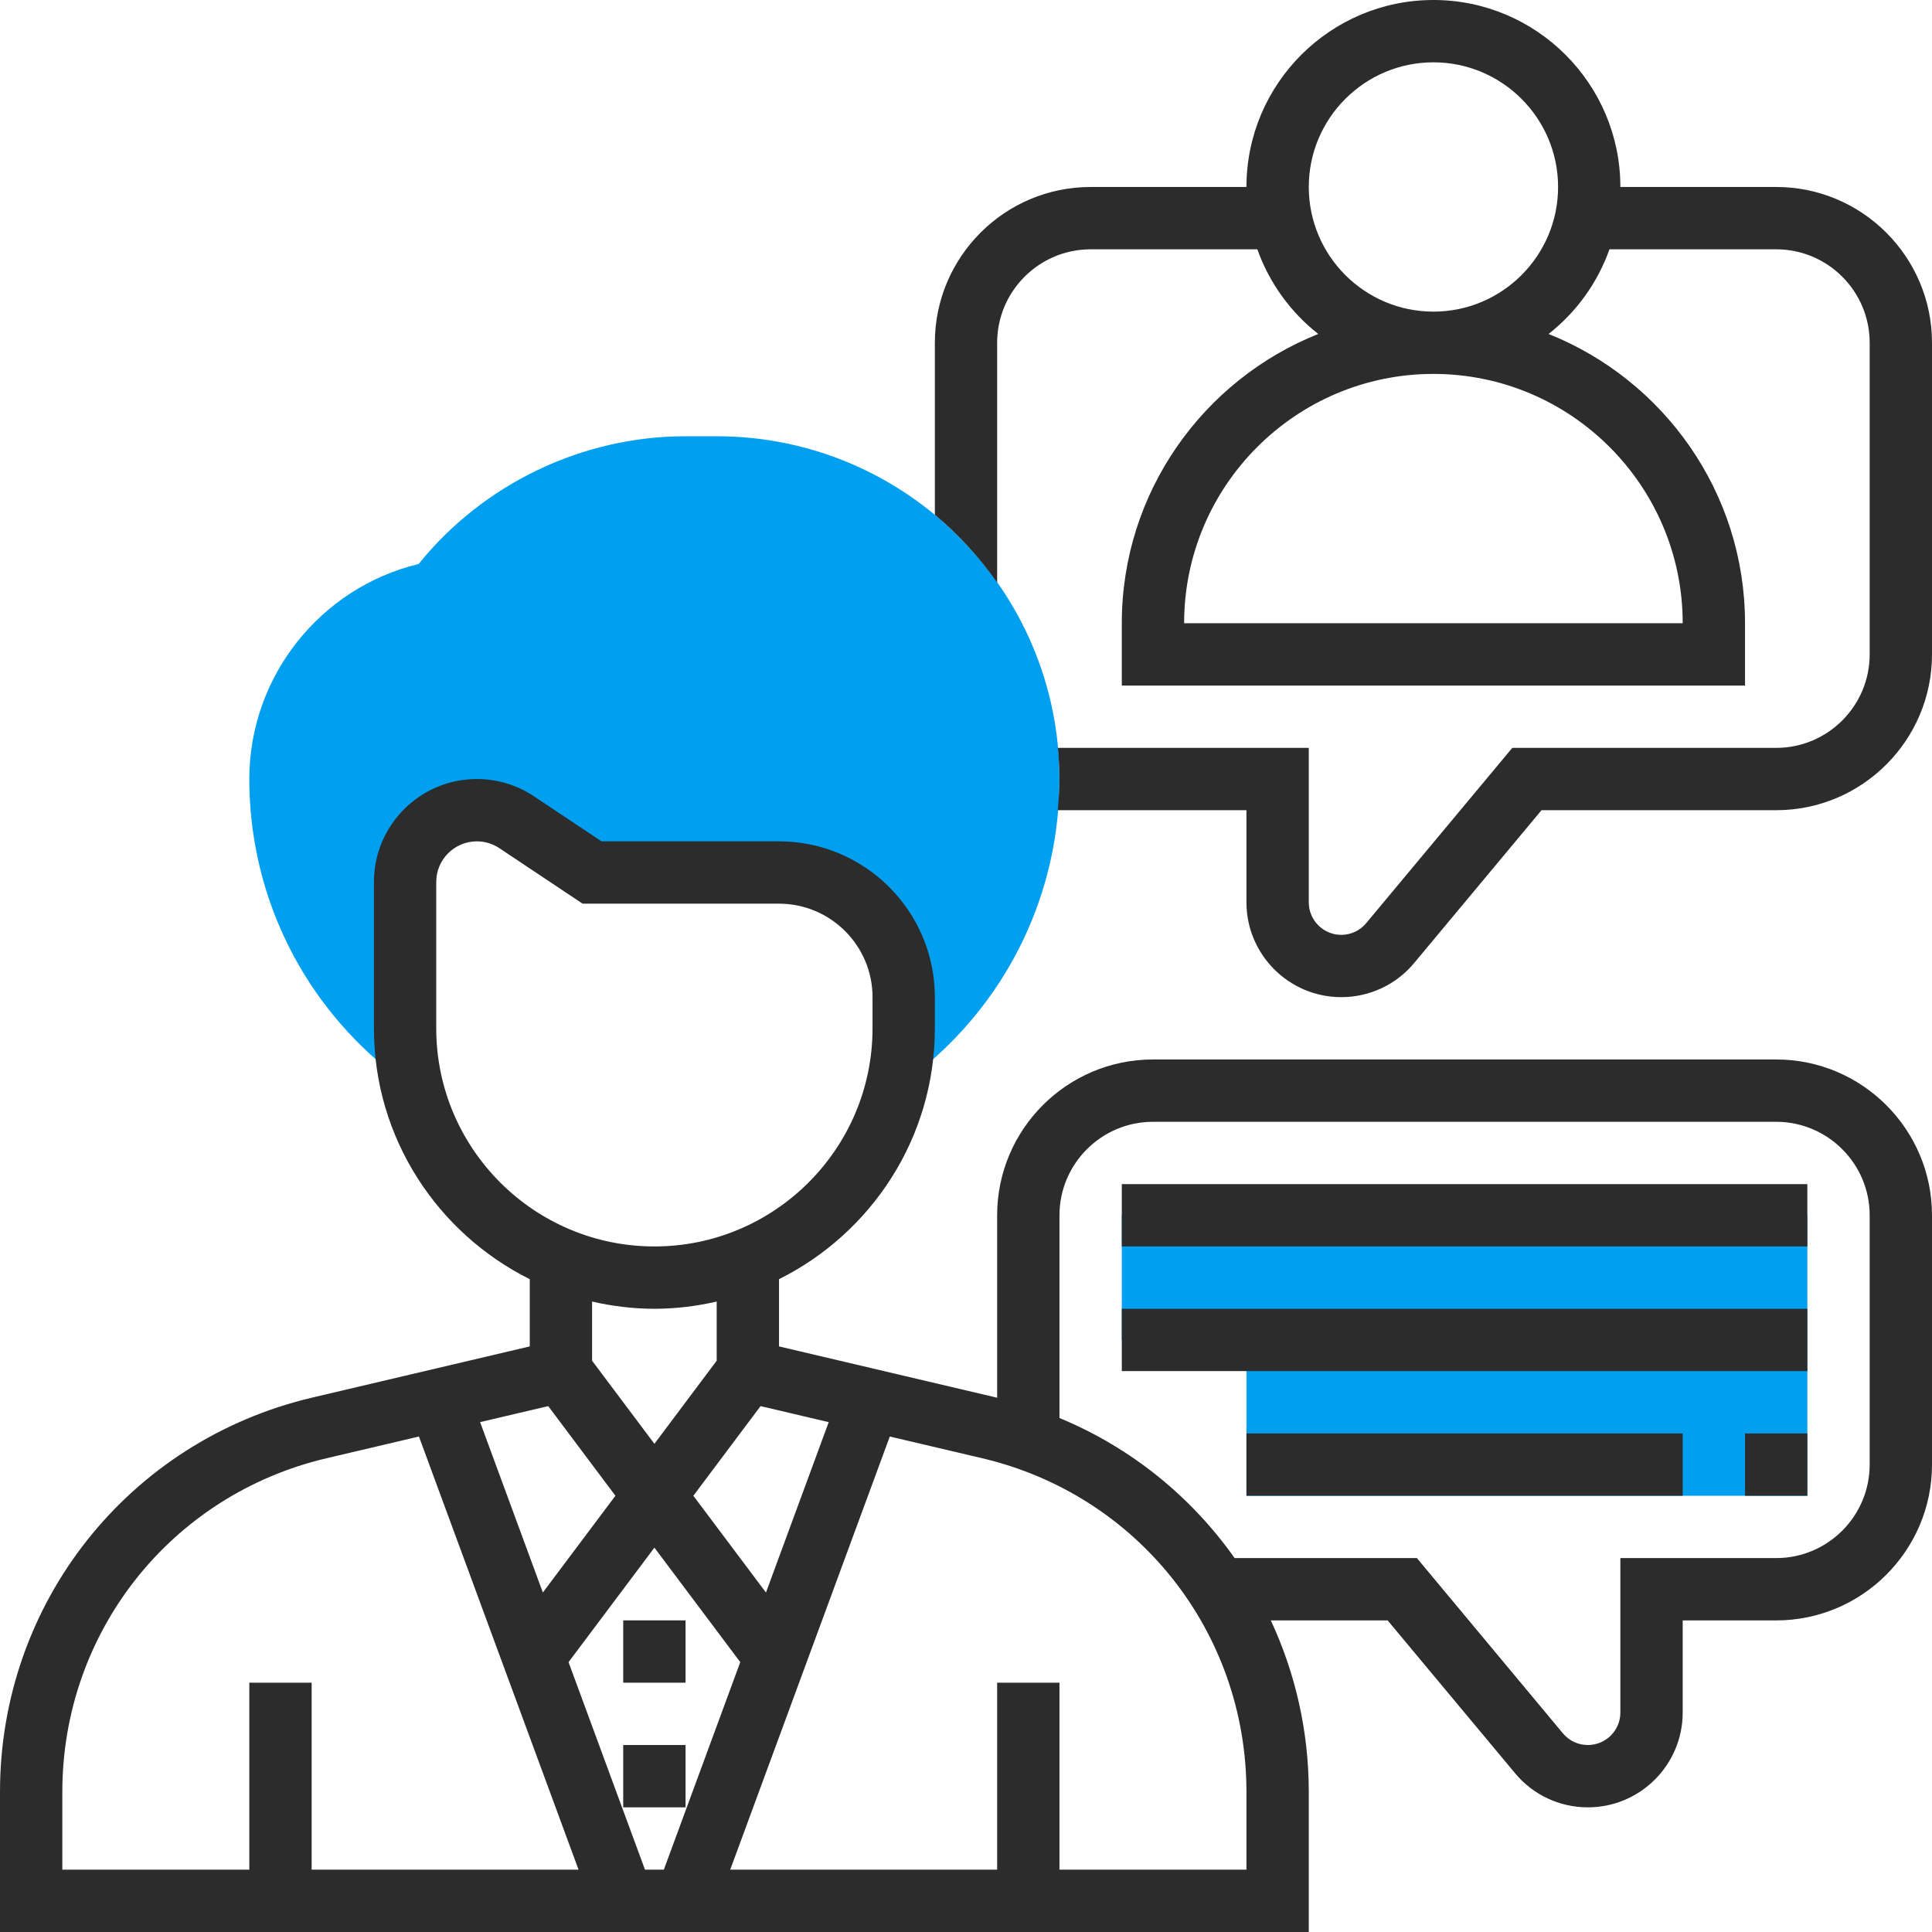 <svg width="50" height="50" viewBox="0 0 50 50" fill="none" xmlns="http://www.w3.org/2000/svg">
<rect width="50" height="50" fill="white"/>
<path d="M18.548 11.29H17.742C15.068 11.29 12.508 12.52 10.834 14.596C8.281 15.212 6.452 17.517 6.452 20.161C6.452 23.069 7.743 25.796 9.993 27.643L10.216 27.827H10.602C10.527 27.433 10.484 27.028 10.484 26.613V22.825C10.484 21.799 11.315 20.968 12.341 20.968C12.708 20.968 13.066 21.077 13.371 21.28L15.323 22.581H20.161C21.943 22.581 23.387 24.025 23.387 25.806V26.613C23.387 27.028 23.344 27.433 23.269 27.827H23.655L23.878 27.643C26.128 25.796 27.419 23.069 27.419 20.161C27.419 15.27 23.439 11.29 18.548 11.29Z" fill="#009FEF"/>
<path d="M29.032 31.452V34.678H32.258V38.71H46.774V31.452H29.032Z" fill="#009FEF"/>
<path d="M45.968 4.839H41.935C41.935 2.17 39.765 0 37.097 0C34.428 0 32.258 2.17 32.258 4.839H28.226C26.002 4.839 24.194 6.648 24.194 8.871V13.323C24.807 13.832 25.348 14.423 25.806 15.077V8.871C25.806 7.537 26.892 6.452 28.226 6.452H32.54C32.85 7.324 33.401 8.081 34.116 8.643C31.142 9.831 29.032 12.736 29.032 16.129V17.742H45.161V16.129C45.161 12.736 43.052 9.831 40.077 8.643C40.793 8.081 41.343 7.324 41.653 6.452H45.968C47.302 6.452 48.387 7.537 48.387 8.871V16.936C48.387 18.269 47.302 19.355 45.968 19.355H39.138L35.357 23.891C35.198 24.083 34.963 24.194 34.712 24.194C34.248 24.194 33.871 23.816 33.871 23.352V19.355H27.378C27.402 19.621 27.419 19.889 27.419 20.161C27.419 20.432 27.397 20.7 27.375 20.968H32.258V23.352C32.258 24.706 33.359 25.806 34.712 25.806C35.443 25.806 36.131 25.485 36.598 24.923L39.894 20.968H45.968C48.191 20.968 50 19.159 50 16.936V8.871C50 6.648 48.191 4.839 45.968 4.839ZM43.548 16.129H30.645C30.645 12.572 33.539 9.677 37.097 9.677C40.654 9.677 43.548 12.572 43.548 16.129ZM37.097 8.065C35.318 8.065 33.871 6.618 33.871 4.839C33.871 3.06 35.318 1.613 37.097 1.613C38.876 1.613 40.323 3.06 40.323 4.839C40.323 6.618 38.876 8.065 37.097 8.065Z" fill="#2C2C2C"/>
<path d="M16.129 45.161H17.742V46.774H16.129V45.161Z" fill="#2C2C2C"/>
<path d="M16.129 41.935H17.742V43.548H16.129V41.935Z" fill="#2C2C2C"/>
<path d="M45.968 27.419H29.839C27.615 27.419 25.806 29.228 25.806 31.452V36.174C25.8 36.173 25.794 36.17 25.789 36.169L20.161 34.845V33.105C22.547 31.915 24.194 29.455 24.194 26.613V25.806C24.194 23.583 22.385 21.774 20.161 21.774H15.567L13.819 20.609C13.38 20.316 12.868 20.161 12.341 20.161C10.872 20.161 9.677 21.356 9.677 22.825V26.613C9.677 29.456 11.324 31.915 13.71 33.105V34.845L8.082 36.169C3.323 37.289 0 41.486 0 46.374V50H33.871V46.374C33.871 44.794 33.519 43.29 32.889 41.936H35.912L39.209 45.89C39.676 46.453 40.364 46.774 41.094 46.774C42.448 46.774 43.548 45.673 43.548 44.32V41.936H45.968C48.191 41.936 50 40.127 50 37.903V31.452C50 29.228 48.191 27.419 45.968 27.419ZM21.447 36.805L19.823 41.215L17.944 38.71L19.683 36.39L21.447 36.805ZM19.158 43.016L17.18 48.387H16.692L14.714 43.016L16.936 40.053L19.158 43.016ZM11.29 26.613V22.825C11.29 22.245 11.761 21.774 12.341 21.774C12.549 21.774 12.751 21.836 12.924 21.951L15.078 23.387H20.161C21.495 23.387 22.581 24.473 22.581 25.806V26.613C22.581 29.726 20.048 32.258 16.936 32.258C13.823 32.258 11.29 29.726 11.29 26.613ZM16.936 33.871C17.49 33.871 18.029 33.803 18.548 33.684V35.215L16.936 37.366L15.323 35.215V33.684C15.842 33.803 16.381 33.871 16.936 33.871ZM14.188 36.39L15.927 38.71L14.049 41.214L12.425 36.804L14.188 36.39ZM1.613 46.374C1.613 42.237 4.425 38.686 8.452 37.739L10.842 37.177L14.973 48.387H8.065V43.548H6.452V48.387H1.613V46.374ZM32.258 48.387H27.419V43.548H25.806V48.387H18.898L23.028 37.177L25.418 37.739C29.446 38.687 32.258 42.238 32.258 46.374V48.387ZM48.387 37.903C48.387 39.237 47.302 40.323 45.968 40.323H41.935V44.32C41.935 44.784 41.558 45.161 41.094 45.161C40.843 45.161 40.608 45.051 40.448 44.859L36.669 40.323H31.952C30.831 38.736 29.276 37.466 27.419 36.698V31.452C27.419 30.118 28.505 29.032 29.839 29.032H45.968C47.302 29.032 48.387 30.118 48.387 31.452V37.903Z" fill="#2C2C2C"/>
<path d="M29.032 30.645H46.774V32.258H29.032V30.645Z" fill="#2C2C2C"/>
<path d="M29.032 33.871H46.774V35.484H29.032V33.871Z" fill="#2C2C2C"/>
<path d="M32.258 37.097H43.548V38.71H32.258V37.097Z" fill="#2C2C2C"/>
<path d="M45.161 37.097H46.774V38.71H45.161V37.097Z" fill="#2C2C2C"/>
</svg>
